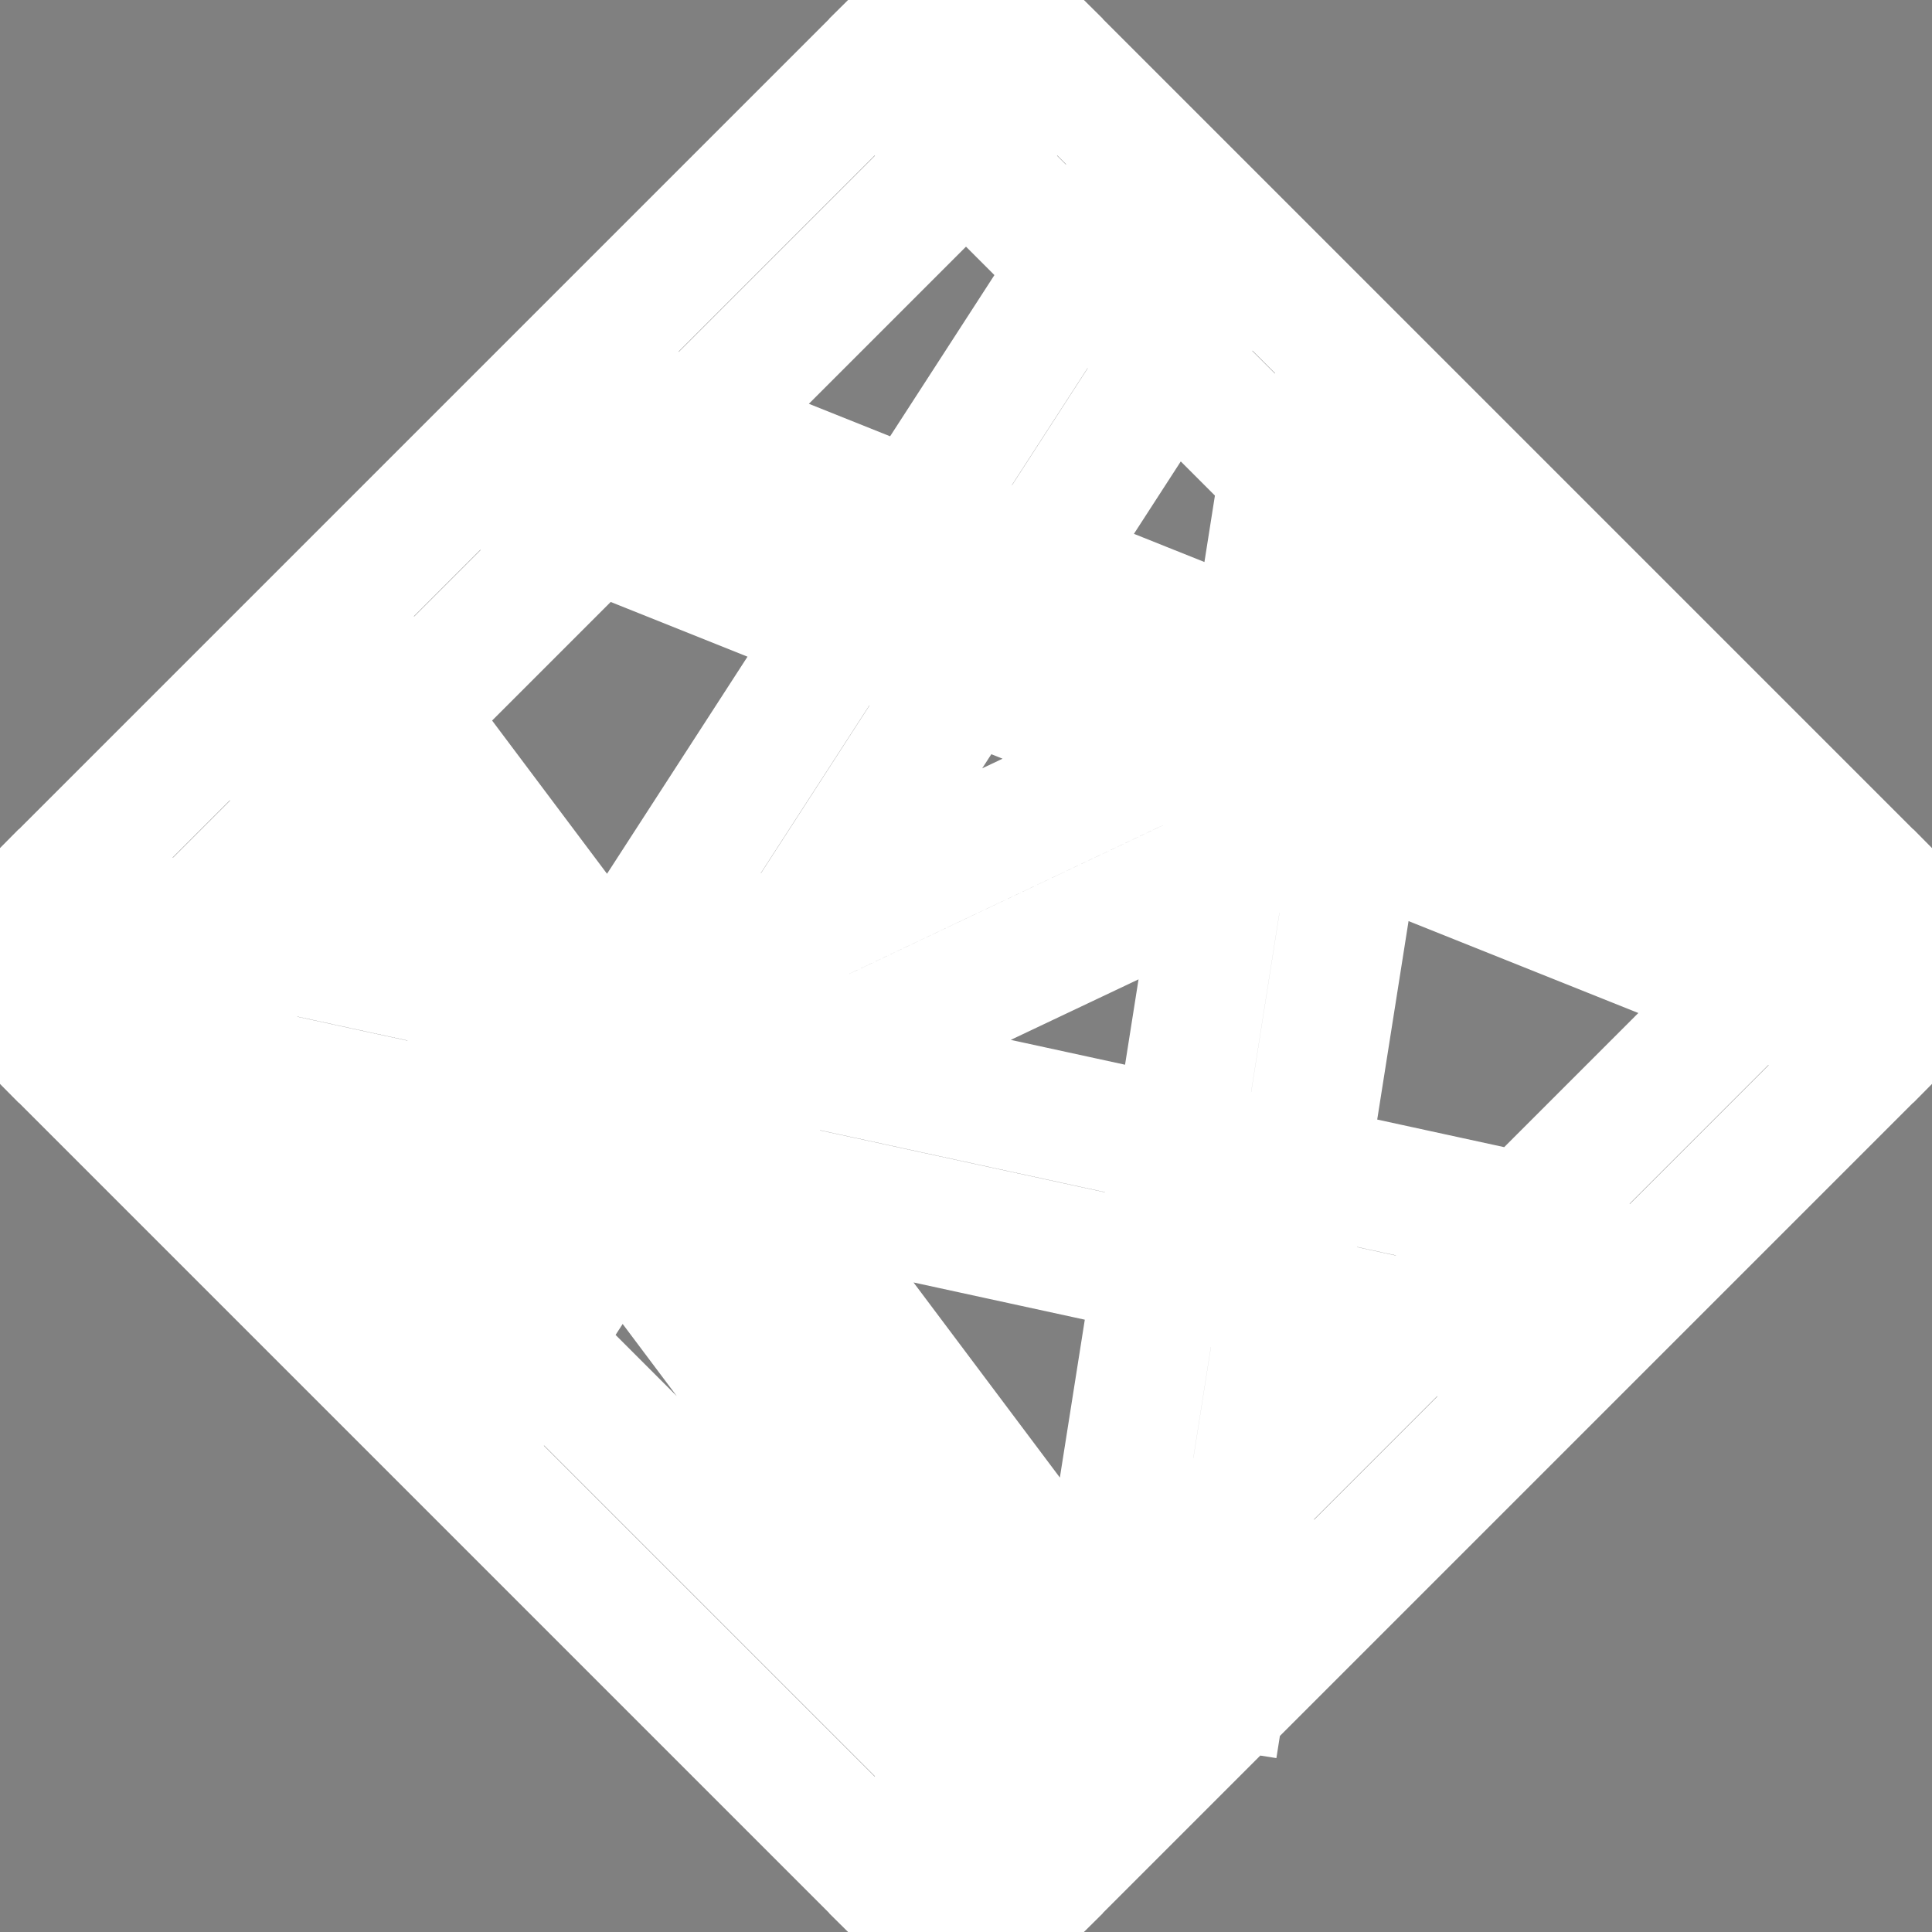 <svg viewBox="0 0 15 15" width="24" height="24"  fill="#fff" xmlns="http://www.w3.org/2000/svg" stroke="#ffff"><rect x="0" y="0" width="15" height="15" fill="#808080" stroke="none"/><g id="SVGRepo_bgCarrier" stroke-width="0"></g><g id="SVGRepo_tracerCarrier" stroke-linecap="round" stroke-linejoin="round"></g><g id="SVGRepo_iconCarrier"> <path d="M0.5 7.5L0.146 7.146C-0.049 7.342 -0.049 7.658 0.146 7.854L0.5 7.5ZM7.5 0.5L7.854 0.146C7.658 -0.049 7.342 -0.049 7.146 0.146L7.5 0.5ZM14.5 7.5L14.854 7.854C15.049 7.658 15.049 7.342 14.854 7.146L14.5 7.5ZM7.5 14.5L7.146 14.854C7.342 15.049 7.658 15.049 7.854 14.854L7.5 14.5ZM0.854 7.854L7.854 0.854L7.146 0.146L0.146 7.146L0.854 7.854ZM7.146 0.854L14.146 7.854L14.854 7.146L7.854 0.146L7.146 0.854ZM14.146 7.146L7.146 14.146L7.854 14.854L14.854 7.854L14.146 7.146ZM7.854 14.146L0.854 7.146L0.146 7.854L7.146 14.854L7.854 14.146ZM4.314 3.964L14.314 7.964L14.686 7.036L4.686 3.036L4.314 3.964ZM8.58 1.728L3.08 10.228L3.92 10.772L9.42 2.272L8.58 1.728ZM2.1 5.8L8.1 13.8L8.9 13.2L2.9 5.2L2.1 5.8ZM0.394 7.989L11.894 10.489L12.106 9.511L0.606 7.011L0.394 7.989ZM2.714 9.952L12.214 5.452L11.786 4.548L2.286 9.048L2.714 9.952ZM10.006 3.422L8.506 12.922L9.494 13.078L10.994 3.578L10.006 3.422Z" fill="#000000"></path> </g></svg>
